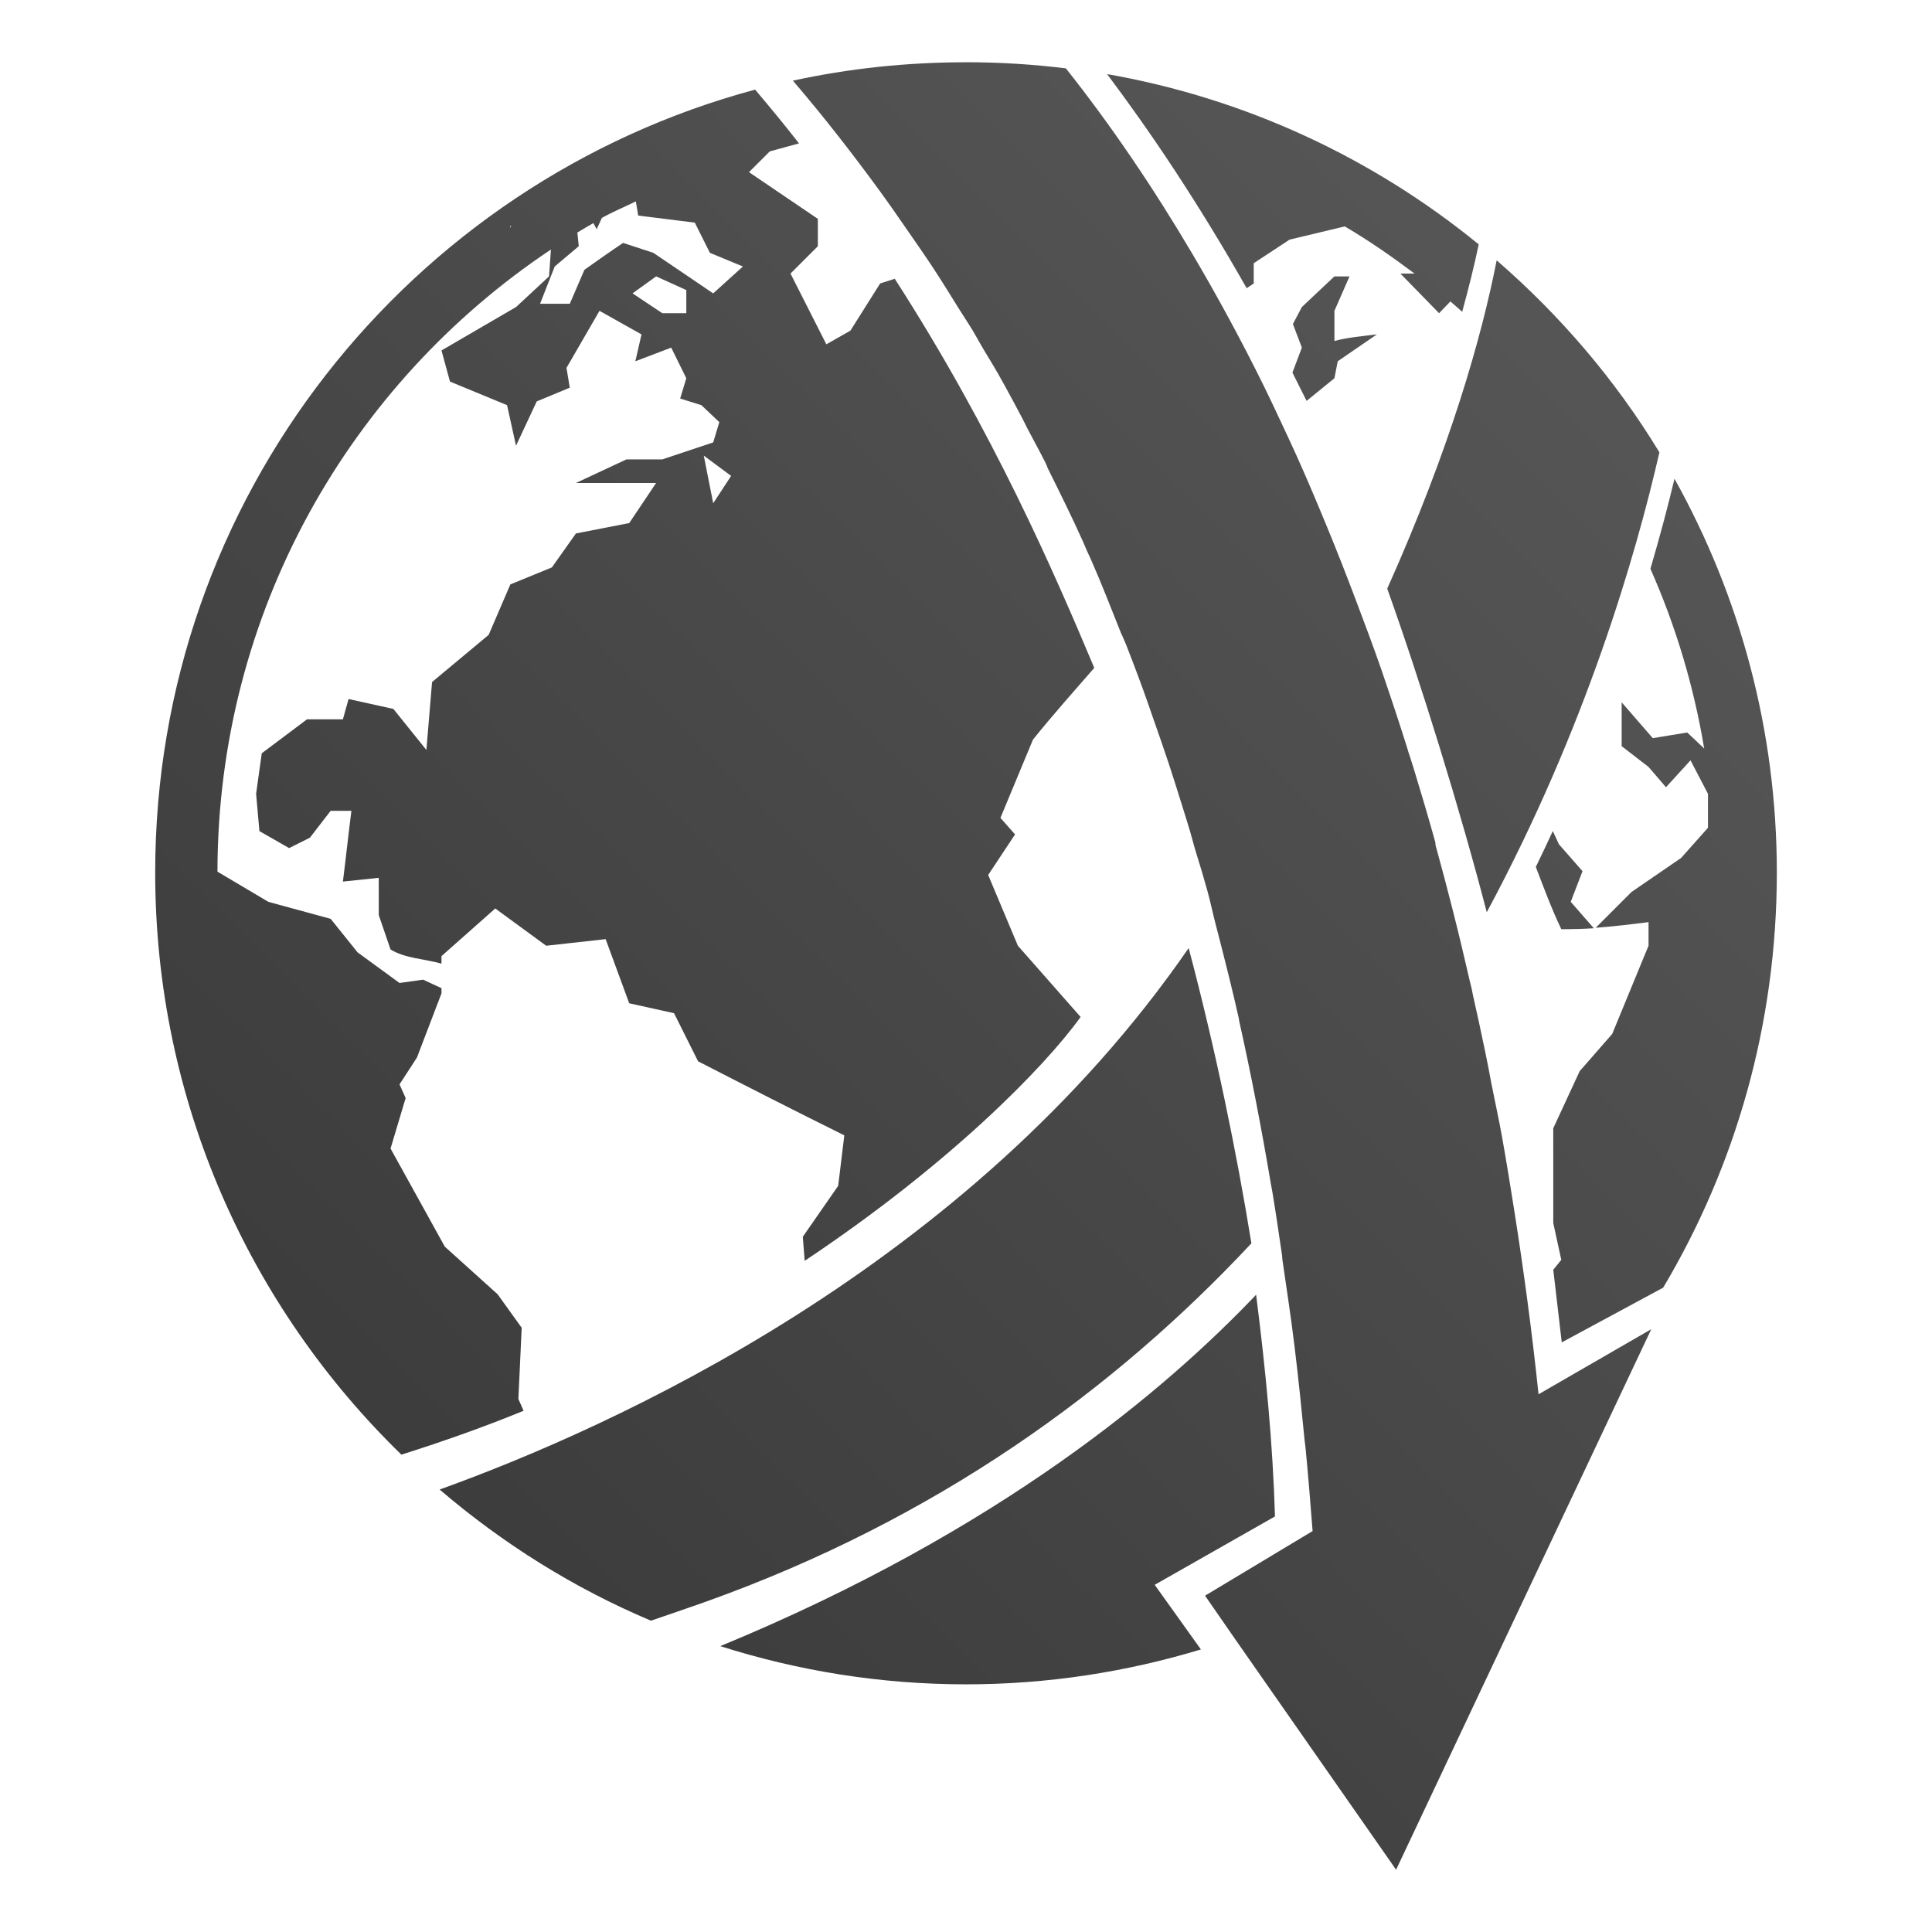 <svg height="64" viewBox="0 0 128 128" width="64" xmlns="http://www.w3.org/2000/svg" xmlns:xlink="http://www.w3.org/1999/xlink"><linearGradient id="a" gradientUnits="userSpaceOnUse" x1="0" x2="128" y1="128" y2="0"><stop offset="0" stop-color="#333"/><stop offset="1" stop-color="#5d5d5d"/></linearGradient><path d="m64 4.125c-3.938 0-7.771.414-11.469 1.219 2.05 2.389 3.959 4.848 5.781 7.344.614.841 1.192 1.68 1.781 2.531.589.851 1.185 1.701 1.75 2.562.565.862 1.116 1.753 1.656 2.625.314.506.663 1.022.969 1.531.218.363.411.73.625 1.094.351.599.722 1.178 1.062 1.781.16.283.311.56.469.844.383.689.756 1.4 1.125 2.094.109.204.205.421.312.625.407.775.828 1.532 1.219 2.312.063.125.094.25.156.375.794 1.597 1.584 3.194 2.312 4.812.097.216.185.44.281.656.069.156.15.312.219.469.723 1.642 1.372 3.309 2.031 4.969.016.04.047.085.062.125.089.225.194.431.281.656.275.706.548 1.417.812 2.125.117.313.229.624.344.938.228.622.437 1.251.656 1.875.33.939.657 1.87.969 2.812s.612 1.898.906 2.844c.178.572.36 1.146.531 1.719.112.374.203.751.312 1.125.194.665.408 1.303.594 1.969.079.283.173.592.25.875.207.756.366 1.524.562 2.281.05.194.107.4.156.594.483 1.885.953 3.738 1.375 5.625.004.019-.004.044 0 .062.801 3.585 1.491 7.179 2.094 10.75.038.225.088.463.125.688.226 1.368.425 2.731.625 4.094.016.107.016.237.031.344.285 1.956.577 3.872.812 5.812.248 2.047.458 4.101.656 6.125.016.166.047.334.062.5.178 1.853.328 3.703.469 5.531l-7.125 4.281 1.969 2.844 10.688 15.312 16.906-35.812-1.625.938-5.844 3.375c-.428-4.097-.979-8.198-1.625-12.281-.257-1.627-.52-3.255-.812-4.875-.209-1.16-.461-2.282-.688-3.438-.065-.332-.121-.668-.188-1-.073-.365-.144-.73-.219-1.094-.257-1.249-.534-2.509-.812-3.75-.037-.167-.056-.302-.094-.469-.027-.118-.067-.257-.094-.375-.378-1.654-.772-3.301-1.188-4.938-.352-1.385-.715-2.754-1.094-4.125-.021-.078-.01-.172-.031-.25-.457-1.648-.941-3.282-1.438-4.906-.071-.234-.147-.454-.219-.688-.039-.128-.085-.248-.125-.375-.021-.068-.041-.151-.062-.219-.51-1.63-1.045-3.241-1.594-4.844-.033-.097-.06-.184-.094-.281-.544-1.579-1.136-3.139-1.719-4.688-.615-1.634-1.248-3.248-1.906-4.844-.662-1.606-1.326-3.186-2.031-4.75-.319-.706-.641-1.397-.969-2.094-.395-.842-.779-1.672-1.188-2.5-.014-.028-.018-.035-.031-.062-1.482-3.001-3.065-5.92-4.719-8.719-2.587-4.378-5.366-8.489-8.375-12.281-2.17-.267-4.383-.406-6.625-.406zm9.344.781c2.8 3.723 5.977 8.412 9.25 14.188l.469-.312v-1.344l2.375-1.562 3.656-.875c1.612.945 3.136 2.01 4.625 3.125h-.938l2.562 2.625.75-.781c.266.225.52.457.781.688.451-1.656.826-3.163 1.094-4.469-6.965-5.689-15.395-9.663-24.625-11.281zm-23.312 1.031c-22.9 6.148-39.75 27.032-39.75 51.875 0 15.124 6.258 28.793 16.312 38.562 2.81-.889 5.512-1.847 8.094-2.906l-.344-.781.219-4.719-1.594-2.219-3.5-3.156-3.594-6.5 1-3.344-.406-.906 1.156-1.781 1.625-4.25v-.344l-1.219-.562-1.562.219-2.781-2.031-1.781-2.219-4.125-1.125-3.375-2c.02-17.212 8.785-32.339 22.094-41.219l-.125 1.781-2.188 2.031-4.938 2.875.562 2.062 3.781 1.562.594 2.688 1.375-2.938 2.188-.906-.219-1.312 2.188-3.781 2.781 1.562-.406 1.781 2.375-.906 1 2.031-.406 1.344 1.406.438 1.188 1.125-.406 1.344-3.375 1.125h-2.375l-3.344 1.562h5.312l-1.781 2.656-3.531.688-1.594 2.25-2.75 1.125-1.438 3.344-3.75 3.125-.375 4.5-2.188-2.719-2.969-.656-.375 1.344h-2.375l-3 2.25-.375 2.688.219 2.469 1.969 1.125 1.375-.688 1.375-1.781h1.375c-.2 1.568-.364 3.119-.562 4.688l2.375-.25v2.469l.781 2.281c.96.59 2.297.626 3.375.938v-.5l3.562-3.156 3.375 2.469 3.938-.438 1.562 4.25 2.969.656 1.594 3.188c3.224 1.659 6.439 3.295 9.688 4.906l-.406 3.344-2.344 3.375.125 1.594c9.555-6.369 15.849-12.78 18.281-16.156-1.381-1.567-2.775-3.156-4.156-4.719l-1.969-4.688 1.781-2.688-.969-1.094 2.156-5.188c1.311-1.63 2.692-3.18 4.062-4.75-2.63-6.258-6.677-15.624-13.219-25.781-.321.103-.639.211-.969.312l-1.969 3.125-1.594.906-2.375-4.688 1.812-1.812v-1.812l-4.562-3.094 1.375-1.375 1.938-.531c-.927-1.191-1.905-2.375-2.906-3.562zm-7.906 7.406.156.938 3.75.469 1 2 2.188.906-1.969 1.781c-1.32-.895-2.65-1.792-3.969-2.688l-2-.656c-.869.581-1.709 1.178-2.562 1.781l-.969 2.25h-1.969l.969-2.469 1.594-1.344-.094-.906c.352-.214.705-.42 1.062-.625l.219.406.344-.75c.728-.405 1.5-.725 2.25-1.094zm-8.312 1.625h.062c-.044.031-.05.094-.094.125zm65.344 2.281c-.997 5.084-3.066 12.4-7.25 21.75 2.249 6.291 4.854 14.736 6.594 21.438 6.579-12.237 9.891-23.703 11.438-30.469-2.913-4.795-6.564-9.062-10.781-12.719zm-55.688 1.062 2 .906v1.531h-1.594l-1.969-1.312zm44.938 0-2.156 2.031-.594 1.125.594 1.562-.625 1.656c.315.619.623 1.235.938 1.875l1.844-1.5.219-1.125 2.594-1.781c-.93.116-1.903.19-2.812.438v-2l1-2.281zm-41.781 11.875 1.812 1.344-1.188 1.812zm64.312 1.531c-.409 1.725-.937 3.725-1.594 5.969 1.662 3.747 2.867 7.737 3.562 11.906-.372-.346-.744-.717-1.125-1.062l-2.281.375-2.062-2.375v2.906l1.781 1.375 1.156 1.344 1.625-1.781c.399.747.76 1.472 1.156 2.219v2.25l-1.781 2-3.281 2.25-2.375 2.375c1.152-.083 2.322-.227 3.5-.375v1.562l-2.406 5.844-2.156 2.469-1.75 3.781v6.281l.531 2.438-.531.656.562 4.812 6.719-3.625c4.789-8.042 7.531-17.464 7.531-27.5 0-9.482-2.471-18.361-6.781-26.094zm-8.062 23.344c-.362.787-.737 1.575-1.125 2.375.525 1.376 1.04 2.764 1.688 4.125.718 0 1.458-.015 2.156-.062l-1.531-1.75.781-2.031-1.562-1.781zm-24.125 7.75c-14.613 21.199-38.284 31.79-49.625 35.875 4.175 3.57 8.865 6.522 14 8.688 1.154-.398 2.293-.778 3.531-1.219 15.417-5.49 27.236-14.131 36.25-23.781-.976-6.041-2.38-12.866-4.156-19.562zm4.469 22.969c-5.902 6.202-16.893 15.606-35.5 23.281 5.136 1.633 10.609 2.531 16.281 2.531 5.413 0 10.636-.822 15.562-2.312l-3.062-4.281 7.969-4.531c-.146-4.903-.627-9.784-1.25-14.688z" fill="url(#a)"/></svg>